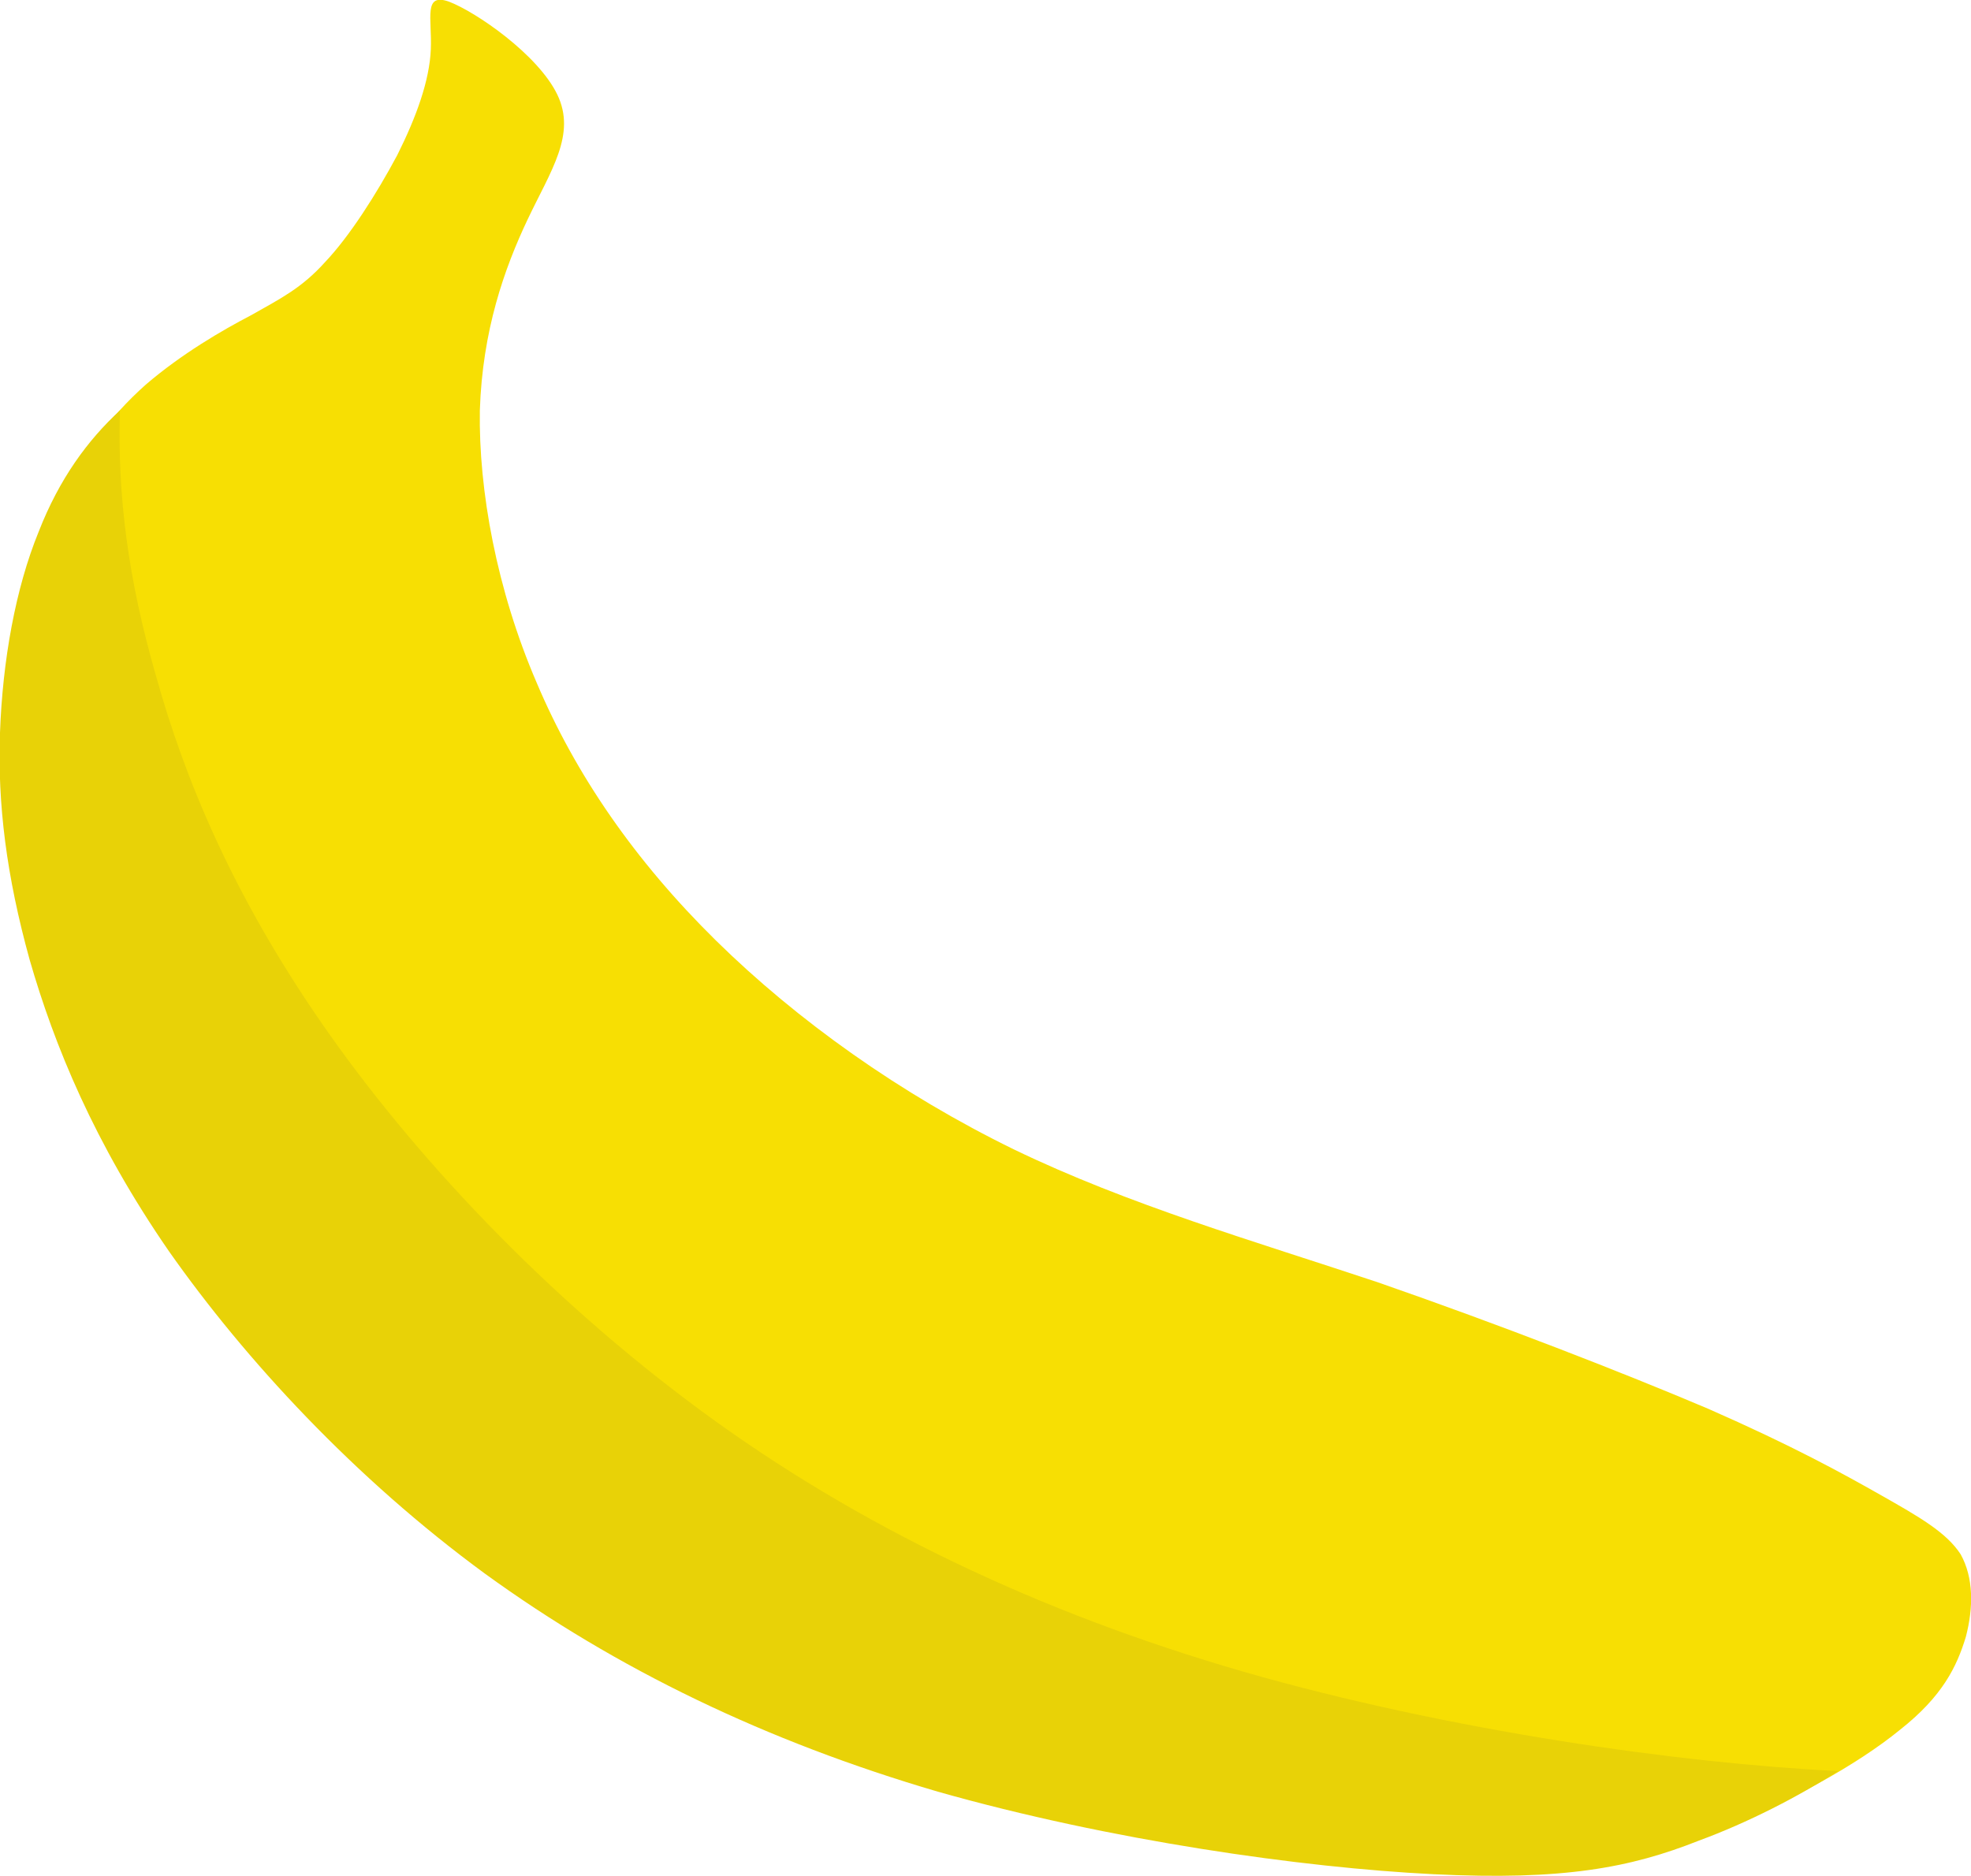 <?xml version="1.0" encoding="UTF-8"?>
<svg width="16.942mm" height="16.127mm" clip-rule="evenodd" fill-rule="evenodd" image-rendering="optimizeQuality" shape-rendering="geometricPrecision" text-rendering="geometricPrecision" version="1.0" viewBox="0 0 1528 1454" xmlns="http://www.w3.org/2000/svg">
 <defs>
  <style type="text/css">.fil1 {fill:#E8D207} .fil0 {fill:#F7DF03}</style>
 </defs>
 <path class="fil0" d="m348 1c21 8 69 41 84 72s-5 59-23 97-35 86-37 148c-1 62 13 139 44 211 30 71 76 138 139 200s143 119 231 162c89 43 186 71 282 103 95 33 190 70 256 98 66 29 104 50 134 67s51 29 62 46c10 18 10 41 4 64-7 23-18 46-51 72-33 27-87 57-140 77-53 21-105 31-206 26s-252-26-385-65c-134-38-251-94-352-169-102-74-188-166-246-251-59-84-90-160-108-226-19-66-25-121-23-177s12-112 29-157c18-44 43-76 71-101 28-24 59-42 82-54 23-13 39-21 57-41 19-20 40-53 56-83 15-30 25-58 26-82s-6-44 14-37z"/>
 <path class="fil1" d="m1425 1373c-31 20-70 40-108 54-53 21-105 31-206 26s-250-26-384-64c-133-39-249-95-351-169-101-74-186-166-245-250-58-84-89-160-108-226-18-65-25-121-23-176 2-56 12-112 30-156 16-41 38-71 63-94-2 65 6 130 28 206 22 79 59 169 129 270s173 211 294 300 261 156 420 202c160 46 339 71 460 77h1z"/>
</svg>
